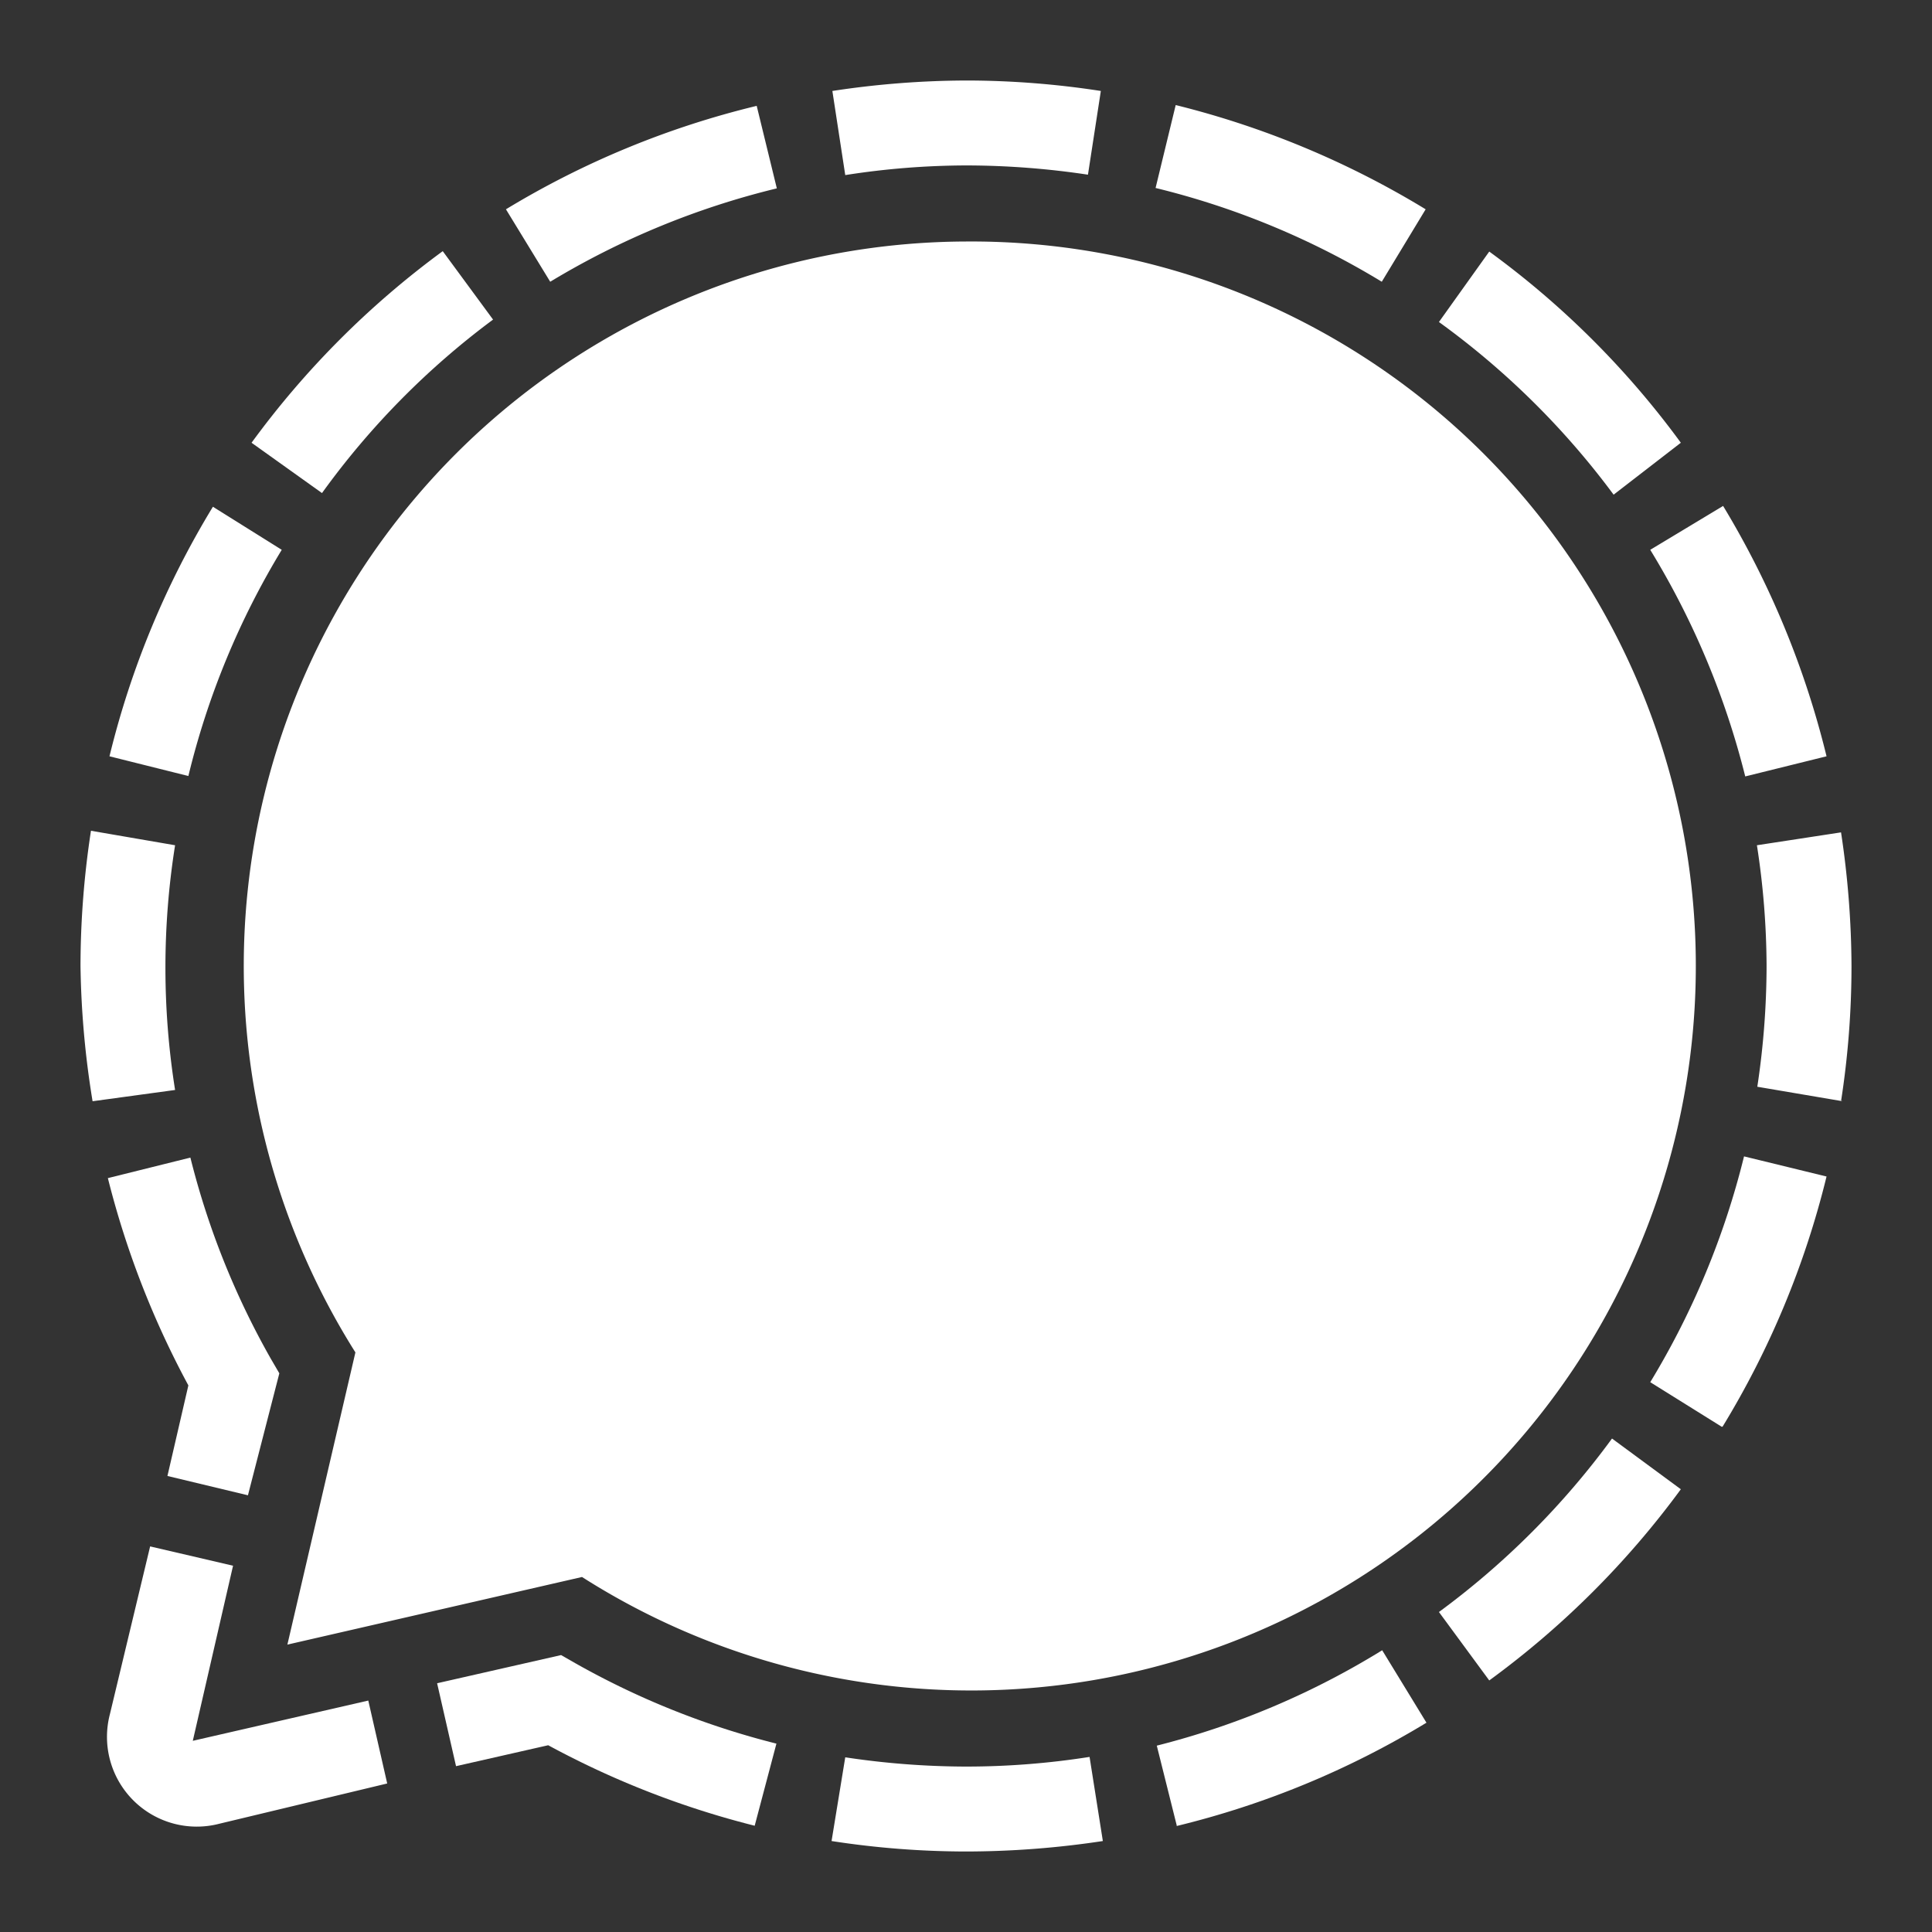 <?xml version="1.0" encoding="UTF-8"?>
<svg viewBox="0 0 48 48" xmlns="http://www.w3.org/2000/svg">
    <rect x="0" y="0" width="48" height="48" fill="#333333" stroke="none"/>
    <defs>
        <style>.cls-1{fill:#fff;}</style>
    </defs>
    <g data-name="Layer 1">
        <path class="cls-1" d="M24,46a22,22,0,0,1-3.34-.26L21,43.66a20.37,20.37,0,0,0,3,.23,19.75,19.75,0,0,0,3.07-.24l.33,2.09A22.8,22.8,0,0,1,24,46Zm5.24-.63-.5-2A19.94,19.94,0,0,0,34.34,41l1.1,1.8A21.89,21.89,0,0,1,29.22,45.37ZM37,41.75l-1.25-1.7a20,20,0,0,0,4.3-4.31L41.76,37A21.93,21.93,0,0,1,37,41.75Zm5.78-6.3,0,0L41,34.34v0a20,20,0,0,0,2.33-5.61l2.05.5a21.9,21.9,0,0,1-2.58,6.21Zm3-8.09L43.66,27a20.27,20.27,0,0,0,.23-3A19.85,19.85,0,0,0,43.65,21l2.09-.32A22.66,22.66,0,0,1,46,24,21.9,21.9,0,0,1,45.74,27.36Zm-43.48,0A22.53,22.53,0,0,1,2,24a22.27,22.27,0,0,1,.26-3.36L4.35,21a19.37,19.37,0,0,0,0,6.08Zm41.06-8.07A20.13,20.13,0,0,0,41,13.66l1.81-1.09a22.16,22.16,0,0,1,2.57,6.22Zm-38.64,0-2-.5a21.82,21.82,0,0,1,2.57-6.2v0L7,13.66H7A19.78,19.78,0,0,0,4.68,19.28Zm35.37-7A19.93,19.93,0,0,0,35.75,8L37,6.25A21.75,21.75,0,0,1,41.76,11ZM8,12.25,6.25,11A21.93,21.93,0,0,1,11,6.24l1.25,1.7A19.75,19.75,0,0,0,8,12.25ZM34.33,7h0a19.84,19.84,0,0,0-5.62-2.33l.5-2.06A22.19,22.19,0,0,1,35.42,5.2h0ZM13.67,7l-1.1-1.8A21.93,21.93,0,0,1,18.8,2.63l.5,2.05A20,20,0,0,0,13.67,7ZM21,4.35l-.32-2.09A22.43,22.43,0,0,1,24,2a22,22,0,0,1,3.35.26l-.32,2.08a20.5,20.5,0,0,0-3-.23A19.62,19.62,0,0,0,21,4.35Z"/>
        <path class="cls-1" d="M18.75,45.36a22,22,0,0,1-5.13-2l-2.29.52-.47-2.06,3.08-.7.35.2a20.1,20.1,0,0,0,5,2Z"/>
        <path class="cls-1" d="M6.16,37.15l-2-.48.52-2.25a22.2,22.2,0,0,1-2-5.15l2.05-.51a19.82,19.82,0,0,0,2,5l.21.36Z"/>
        <path class="cls-1" d="M2.73,42.59l1-4.17,2.06.48-1,4.35,4.36-1,.47,2.06-4.17,1A2.23,2.23,0,0,1,2.73,42.59Z"/>
        <path class="cls-1" d="M24,6A18,18,0,0,0,8.83,33.6L7.14,40.86l7.32-1.68A18,18,0,1,0,24,6Z"/>
    </g>
</svg>
